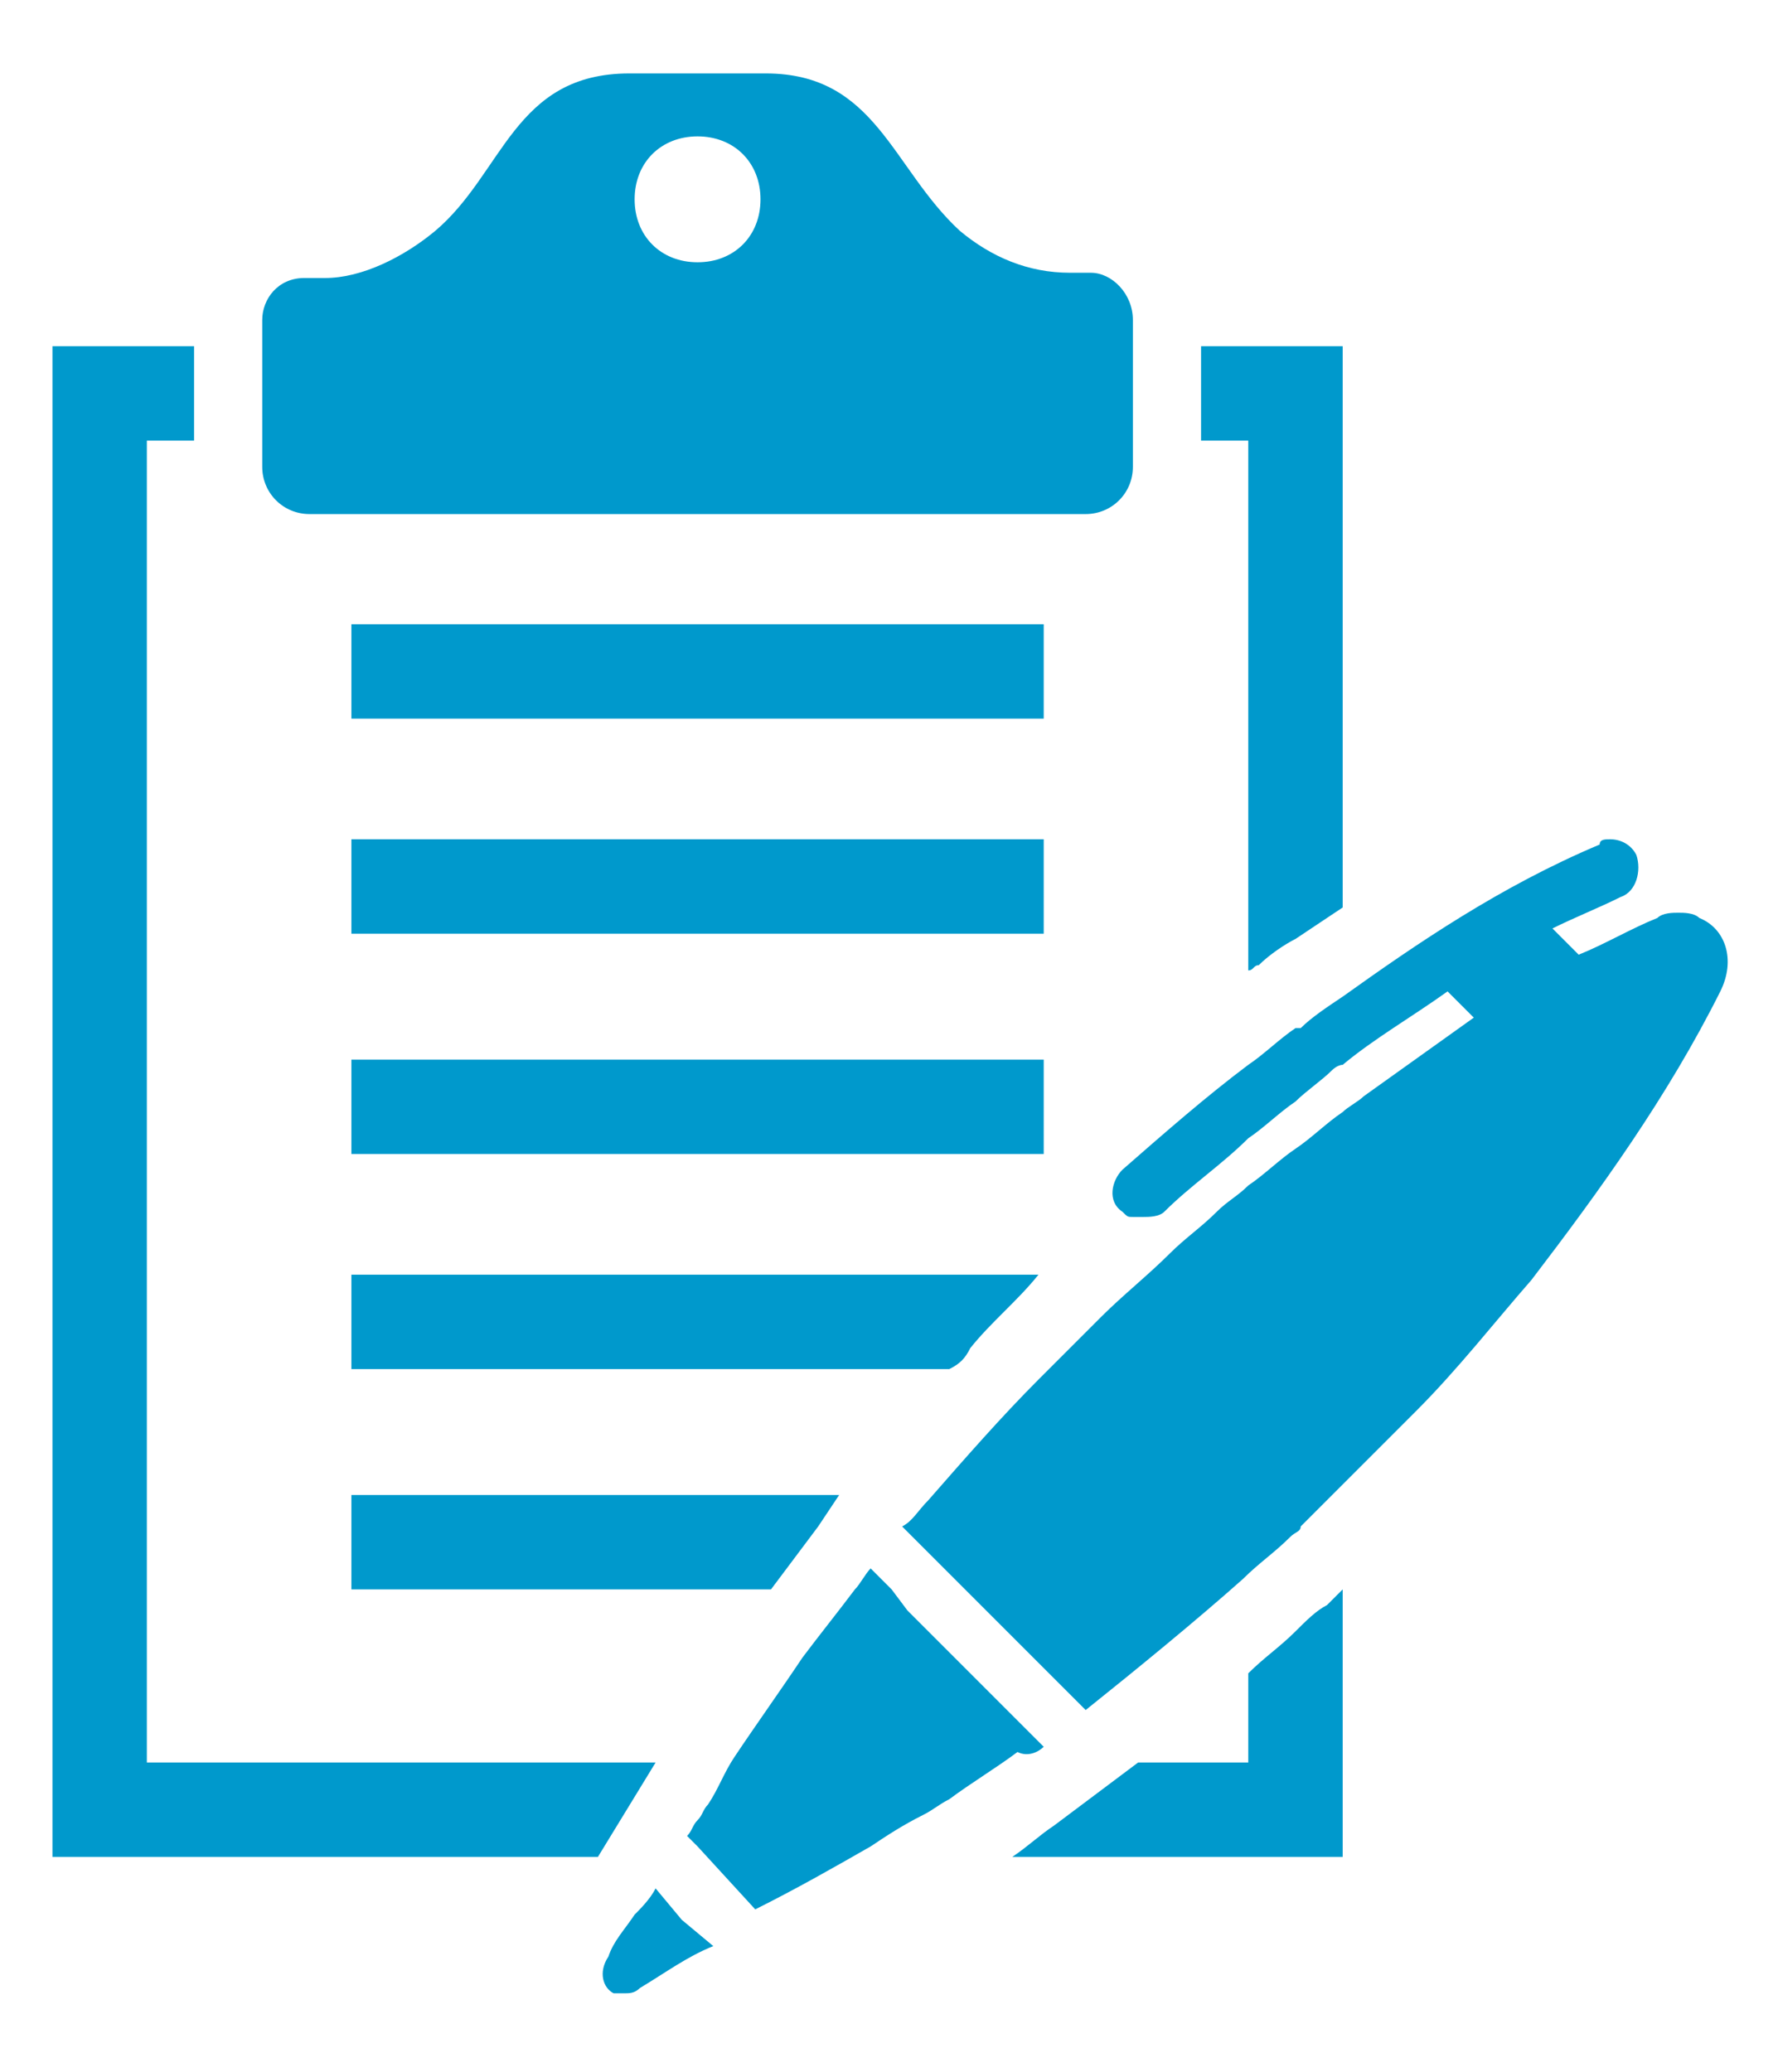<?xml version="1.0" encoding="utf-8"?>
<!-- Generator: Adobe Illustrator 17.0.0, SVG Export Plug-In . SVG Version: 6.00 Build 0)  -->
<!DOCTYPE svg PUBLIC "-//W3C//DTD SVG 1.1//EN" "http://www.w3.org/Graphics/SVG/1.1/DTD/svg11.dtd">
<svg version="1.1" id="Layer_1" xmlns="http://www.w3.org/2000/svg" xmlns:xlink="http://www.w3.org/1999/xlink" x="0px" y="0px"
	 width="33.9px" height="39.5px" viewBox="0 0 33.9 39.5" enable-background="new 0 0 33.9 39.5" xml:space="preserve">
<g>
	<path fill="#0099CC" d="M16,28.5H6.7v1.8h8c0.3-0.4,0.6-0.8,0.9-1.2l0,0l0.2-0.3L16,28.5z M18.5,25.7c0.4-0.5,0.9-0.9,1.3-1.4H6.7
		v1.8h11.4C18.3,26,18.4,25.9,18.5,25.7z M5.9,9.8h14.8c0.5,0,0.9-0.4,0.9-0.9V6.1c0-0.5-0.4-0.9-0.8-0.9h-0.4
		c-0.8,0-1.5-0.3-2.1-0.8c-1.3-1.2-1.6-3-3.7-3H12c-2.2,0-2.4,1.9-3.7,3C7.7,4.9,6.9,5.3,6.2,5.3H5.8C5.3,5.3,5,5.7,5,6.1v2.8
		C5,9.4,5.4,9.8,5.9,9.8z M13.3,2.6c0.7,0,1.2,0.5,1.2,1.2C14.5,4.5,14,5,13.3,5s-1.2-0.5-1.2-1.2C12.1,3.1,12.6,2.6,13.3,2.6z
		 M23.8,18.5c0.1,0,0.1-0.1,0.2-0.1c0.2-0.2,0.5-0.4,0.7-0.5c0.3-0.2,0.6-0.4,0.9-0.6V6.6h-2.7v1.8h0.9V18.5z M19.9,16H6.7v1.8h13.2
		V16z M19.9,20.2H6.7V22h13.2V20.2z M19.9,33.3l-0.7-0.7l-0.9-0.9l-1-1L17,30.3l0,0l-0.4-0.4c-0.1,0.1-0.2,0.3-0.3,0.4
		c-0.3,0.4-0.7,0.9-1,1.3c-0.4,0.6-0.9,1.3-1.3,1.9c0,0,0,0,0,0c-0.2,0.3-0.3,0.6-0.5,0.9c-0.1,0.1-0.1,0.2-0.2,0.3
		c-0.1,0.1-0.1,0.2-0.2,0.3l0,0l0.2,0.2l1.1,1.2l0,0c0.8-0.4,1.5-0.8,2.2-1.2c0.3-0.2,0.6-0.4,1-0.6c0.2-0.1,0.3-0.2,0.5-0.3
		c0.4-0.3,0.9-0.6,1.3-0.9C19.6,33.5,19.8,33.4,19.9,33.3z M19.9,11.9H6.7v1.8h13.2V11.9z M32.4,17.5c-0.1-0.1-0.3-0.1-0.4-0.1
		c-0.1,0-0.3,0-0.4,0.1c-0.5,0.2-1,0.5-1.5,0.7l-0.5-0.5c0.4-0.2,0.9-0.4,1.3-0.6c0.3-0.1,0.4-0.5,0.3-0.8c-0.1-0.2-0.3-0.3-0.5-0.3
		c-0.1,0-0.2,0-0.2,0.1c-1.9,0.8-3.5,1.9-4.9,2.9c-0.3,0.2-0.6,0.4-0.8,0.6c0,0,0,0-0.1,0c-0.3,0.2-0.6,0.5-0.9,0.7
		c-0.8,0.6-1.6,1.3-2.4,2c-0.2,0.2-0.3,0.6,0,0.8c0.1,0.1,0.1,0.1,0.2,0.1c0.1,0,0.1,0,0.2,0c0.1,0,0.3,0,0.4-0.1
		c0.5-0.5,1.1-0.9,1.6-1.4c0.3-0.2,0.6-0.5,0.9-0.7c0.2-0.2,0.5-0.4,0.7-0.6c0,0,0.1-0.1,0.2-0.1c0.6-0.5,1.3-0.9,2-1.4l0.5,0.5
		c-0.7,0.5-1.4,1-2.1,1.5c-0.1,0.1-0.3,0.2-0.4,0.3c-0.3,0.2-0.6,0.5-0.9,0.7c-0.3,0.2-0.6,0.5-0.9,0.7c-0.2,0.2-0.4,0.3-0.6,0.5
		c-0.3,0.3-0.6,0.5-0.9,0.8c-0.4,0.4-0.9,0.8-1.3,1.2c-0.4,0.4-0.8,0.8-1.2,1.2c-0.7,0.7-1.4,1.5-2.1,2.3c-0.2,0.2-0.3,0.4-0.5,0.5
		l0.8,0.8l0.4,0.4l0.3,0.3l1.2,1.2l0.8,0.8c1-0.8,2.1-1.7,3-2.5c0.3-0.3,0.6-0.5,0.9-0.8c0.1-0.1,0.2-0.1,0.2-0.2
		c0.1-0.1,0.3-0.3,0.4-0.4c0.1-0.1,0.2-0.2,0.3-0.3c0.5-0.5,1-1,1.5-1.5c0.8-0.8,1.5-1.7,2.2-2.5c1.3-1.7,2.6-3.5,3.6-5.5
		C33.1,18.3,32.9,17.7,32.4,17.5z M24.7,31.1c-0.3,0.3-0.6,0.5-0.9,0.8v1.7h-2.1l-0.8,0.6l-0.8,0.6c-0.3,0.2-0.5,0.4-0.8,0.6h6.3
		v-5.1c-0.1,0.1-0.2,0.2-0.3,0.3C25.1,30.7,24.9,30.9,24.7,31.1z M2.8,33.6V8.4h0.9V6.6H1v28.8h10.4l1.1-1.8H2.8z M12.5,36
		c-0.1,0.2-0.3,0.4-0.4,0.5c-0.2,0.3-0.4,0.5-0.5,0.8c-0.2,0.3-0.1,0.6,0.1,0.7c0,0,0.1,0,0.2,0c0.1,0,0.2,0,0.3-0.1
		c0.5-0.3,0.9-0.6,1.4-0.8L13,36.6L12.5,36z"/>
</g>
</svg>
